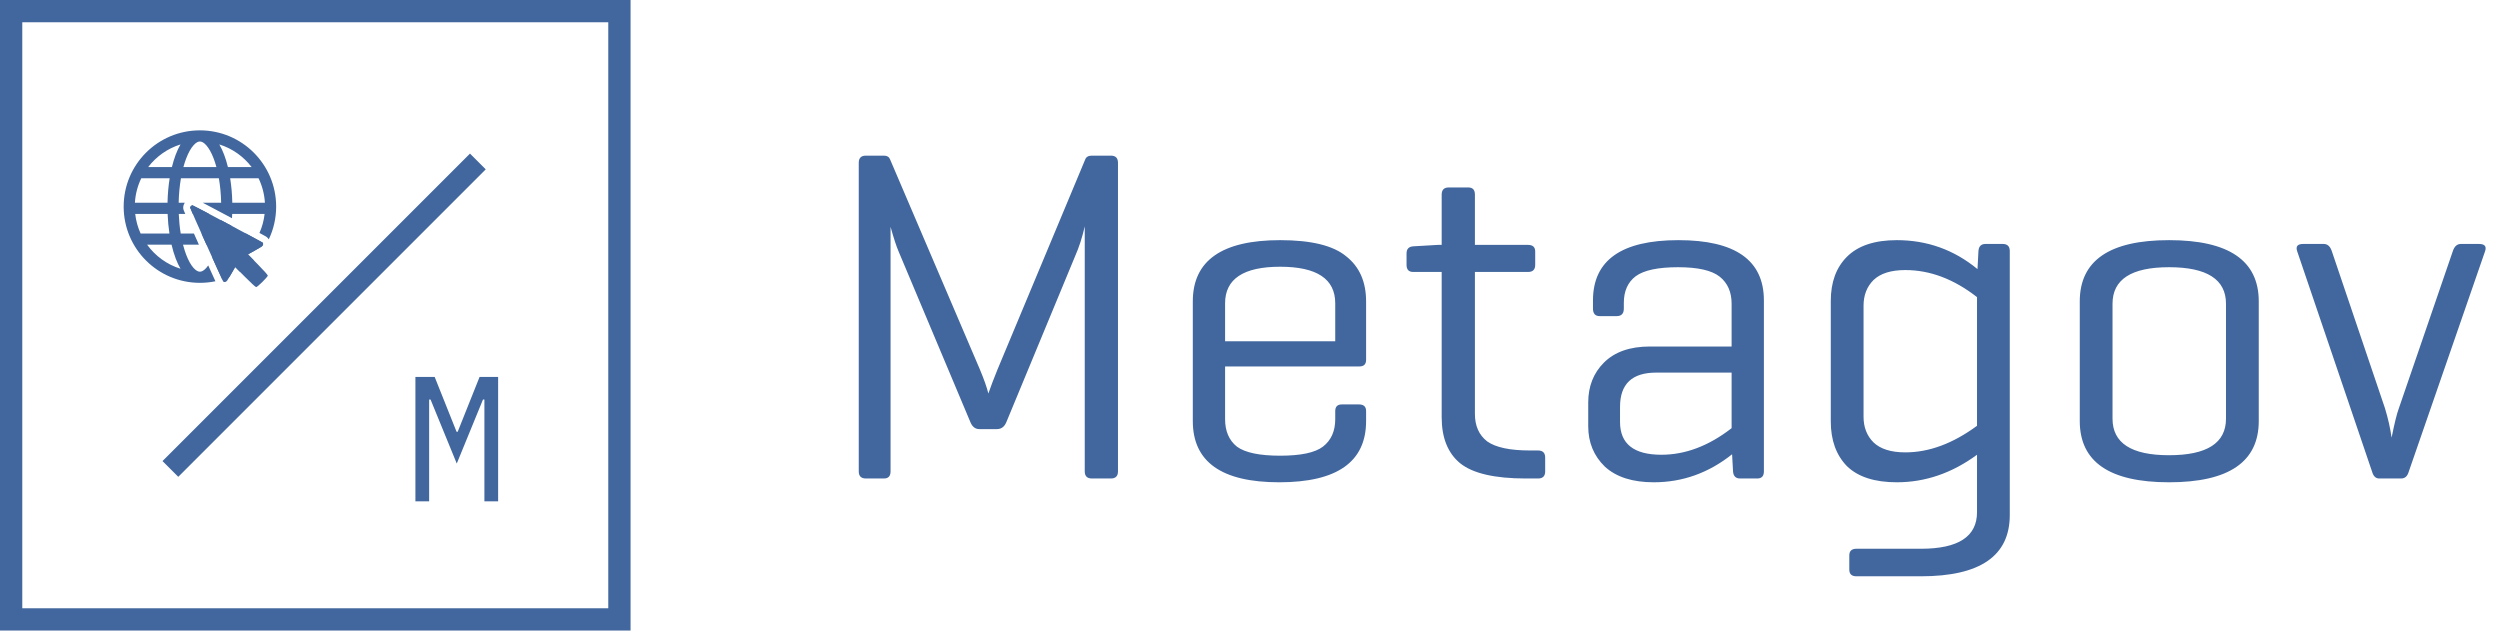 <svg width="337" height="85" viewBox="0 0 337 85" fill="none" xmlns="http://www.w3.org/2000/svg">
<path fill-rule="evenodd" clip-rule="evenodd" d="M81.996 3.004H3.004V81.996H81.996V3.004ZM0 0V85H85V0H0Z" fill="#41679E"/>
<path fill-rule="evenodd" clip-rule="evenodd" d="M18.186 27.332C18.255 26.153 18.556 25.036 19.045 24.026H22.87C22.704 25.058 22.605 26.171 22.582 27.332H18.186ZM24.084 27.332C24.108 26.15 24.217 25.035 24.392 24.026L29.503 24.026C29.678 25.035 29.787 26.15 29.812 27.332H27.334C27.5 27.419 27.683 27.514 27.879 27.617C28.763 28.082 29.931 28.702 31.099 29.324C31.156 29.355 31.214 29.385 31.272 29.416C31.283 29.224 31.293 29.029 31.3 28.834H35.669C35.569 29.738 35.33 30.602 34.975 31.402C35.134 31.488 35.275 31.564 35.394 31.629C35.526 31.701 35.634 31.761 35.712 31.804C35.75 31.825 35.784 31.845 35.811 31.86C35.824 31.868 35.84 31.877 35.855 31.887C35.863 31.891 35.875 31.898 35.888 31.907L35.889 31.908C35.897 31.913 35.932 31.936 35.971 31.968C36.081 32.058 36.166 32.159 36.231 32.266C36.869 30.928 37.226 29.43 37.226 27.849C37.226 22.172 32.624 17.571 26.948 17.571C21.271 17.571 16.67 22.172 16.67 27.849C16.67 33.525 21.271 38.127 26.948 38.127C27.665 38.127 28.365 38.053 29.04 37.914C29.033 37.898 29.025 37.881 29.017 37.864C28.888 37.585 28.709 37.193 28.498 36.727C28.367 36.438 28.222 36.119 28.069 35.78C27.98 35.909 27.889 36.025 27.798 36.126C27.449 36.515 27.16 36.625 26.948 36.625C26.736 36.625 26.447 36.515 26.097 36.126C25.747 35.736 25.398 35.131 25.09 34.319C24.936 33.913 24.795 33.465 24.671 32.982H26.812C26.582 32.469 26.355 31.962 26.141 31.48H24.36C24.226 30.659 24.136 29.769 24.098 28.834H24.973C24.968 28.823 24.964 28.813 24.959 28.803C24.899 28.663 24.85 28.548 24.815 28.463C24.798 28.422 24.782 28.382 24.769 28.348C24.763 28.332 24.754 28.308 24.745 28.281C24.741 28.268 24.733 28.244 24.726 28.215C24.724 28.208 24.695 28.104 24.696 27.974C24.698 27.691 24.823 27.476 24.858 27.416C24.874 27.388 24.892 27.36 24.911 27.332H24.084ZM27.16 31.48C27.377 31.967 27.604 32.475 27.832 32.982H29.224C29.1 33.465 28.96 33.913 28.806 34.319C28.748 34.471 28.689 34.617 28.628 34.754C29.222 36.073 29.732 37.197 29.957 37.679C30.29 37.578 30.616 37.459 30.933 37.326C31.023 37.173 31.123 37.002 31.222 36.831L31.234 36.809L31.702 35.994L32.318 36.614C33.014 36.187 33.654 35.68 34.227 35.105L33.426 34.29L34.247 33.831L34.268 33.819C34.484 33.699 34.7 33.575 34.879 33.471C35.067 33.361 35.213 33.274 35.269 33.235C35.482 33.089 35.538 32.817 35.381 32.688C35.347 32.66 34.419 32.157 33.158 31.48H31.056C31.107 31.137 31.152 30.786 31.189 30.427C30.71 30.171 30.224 29.912 29.75 29.66C29.702 30.295 29.629 30.904 29.535 31.48H27.16ZM28.191 28.834H25.988C25.968 28.788 25.948 28.743 25.93 28.701L25.885 28.598C25.722 28.223 25.627 27.996 25.627 27.979C25.627 27.933 25.679 27.845 25.742 27.782C25.805 27.72 25.893 27.669 25.938 27.669C25.955 27.669 26.183 27.783 26.557 27.977L26.651 28.026C27.046 28.231 27.58 28.511 28.191 28.834ZM25.09 21.379C24.956 21.73 24.833 22.114 24.721 22.525L29.174 22.525C29.063 22.114 28.939 21.73 28.806 21.379C28.497 20.567 28.148 19.961 27.798 19.572C27.449 19.183 27.16 19.072 26.948 19.072C26.736 19.072 26.447 19.183 26.097 19.572C25.747 19.961 25.398 20.567 25.09 21.379ZM31.314 27.332C31.291 26.171 31.191 25.058 31.026 24.026H34.85C35.339 25.036 35.641 26.153 35.709 27.332H31.314ZM30.21 34.852C30.019 35.353 29.803 35.817 29.562 36.229C31.394 35.658 32.968 34.503 34.067 32.982H30.77C30.613 33.659 30.425 34.287 30.21 34.852ZM23.686 34.852C23.876 35.353 24.092 35.817 24.334 36.229C22.502 35.658 20.927 34.503 19.828 32.982H23.125C23.283 33.659 23.471 34.287 23.686 34.852ZM22.595 28.834C22.63 29.756 22.714 30.644 22.84 31.48H18.956C18.581 30.658 18.33 29.768 18.226 28.834H22.595ZM33.925 22.525C32.835 21.098 31.317 20.015 29.562 19.468C29.803 19.88 30.019 20.344 30.21 20.845C30.404 21.357 30.577 21.92 30.725 22.525H33.925ZM19.97 22.525C21.061 21.098 22.579 20.015 24.334 19.468C24.092 19.88 23.876 20.344 23.686 20.845C23.491 21.357 23.319 21.92 23.171 22.525H19.97Z" fill="#41679E"/>
<path fill-rule="evenodd" clip-rule="evenodd" d="M25.742 27.782C25.679 27.845 25.627 27.933 25.627 27.979C25.626 28.092 29.989 37.815 30.08 37.931C30.204 38.09 30.478 38.036 30.626 37.825C30.703 37.715 30.977 37.258 31.234 36.81L31.702 35.994L33.047 37.347C33.838 38.144 34.448 38.701 34.529 38.702C34.708 38.703 36.1 37.327 36.101 37.148C36.101 37.067 35.551 36.45 34.764 35.65L33.426 34.29L34.247 33.831C34.699 33.579 35.158 33.311 35.269 33.235C35.482 33.089 35.538 32.817 35.381 32.688C35.271 32.598 26.052 27.67 25.938 27.669C25.893 27.669 25.805 27.72 25.742 27.782Z" fill="#41679E"/>
<path fill-rule="evenodd" clip-rule="evenodd" d="M65.477 22.827L24.028 64.276L21.904 62.152L63.353 20.703L65.477 22.827Z" fill="#41679E"/>
<path d="M65.297 59.17V53.859H65.105L61.572 62.486L58.04 53.859H57.848V59.17V67.58H55.998V50.808H58.593L61.548 58.209H61.693L64.648 50.808H67.147V67.58H65.297V59.17Z" fill="#41679E"/>
<path d="M150.704 21.94V63.54C150.704 64.18 150.384 64.5 149.744 64.5H147.184C146.544 64.5 146.224 64.18 146.224 63.54V30.516C145.883 32.009 145.456 33.332 144.944 34.484L135.664 56.884C135.408 57.524 134.981 57.844 134.384 57.844H132.016C131.461 57.844 131.056 57.524 130.8 56.884L121.136 33.908C120.837 33.225 120.475 32.116 120.048 30.58V63.54C120.048 64.18 119.749 64.5 119.152 64.5H116.72C116.08 64.5 115.76 64.18 115.76 63.54V21.94C115.76 21.3 116.08 20.98 116.72 20.98H119.152C119.579 20.98 119.856 21.151 119.984 21.492L132.08 49.78C132.635 51.103 133.019 52.191 133.232 53.044C133.573 52.063 133.979 50.996 134.448 49.844L146.288 21.492C146.416 21.151 146.715 20.98 147.184 20.98H149.744C150.384 20.98 150.704 21.3 150.704 21.94ZM184.15 40.628V48.5C184.15 49.097 183.851 49.396 183.254 49.396H165.142V56.5C165.142 58.121 165.675 59.359 166.742 60.212C167.851 61.023 169.792 61.428 172.566 61.428C175.339 61.428 177.259 61.023 178.326 60.212C179.435 59.359 179.99 58.121 179.99 56.5V55.412C179.99 54.815 180.288 54.516 180.886 54.516H183.19C183.83 54.516 184.15 54.815 184.15 55.412V56.756C184.15 62.26 180.246 65.012 172.438 65.012C164.672 65.012 160.79 62.26 160.79 56.756V40.628C160.79 35.124 164.715 32.372 172.566 32.372C176.747 32.372 179.712 33.097 181.462 34.548C183.254 35.956 184.15 37.983 184.15 40.628ZM165.142 40.884V46.004H179.99V40.884C179.99 37.599 177.515 35.956 172.566 35.956C167.616 35.956 165.142 37.599 165.142 40.884ZM198.818 33.012H205.986C206.626 33.012 206.946 33.311 206.946 33.908V35.7C206.946 36.34 206.626 36.66 205.986 36.66H198.818V55.796C198.818 57.417 199.372 58.655 200.482 59.508C201.634 60.319 203.554 60.724 206.242 60.724H207.33C207.97 60.724 208.29 61.044 208.29 61.684V63.54C208.29 64.18 207.97 64.5 207.33 64.5H205.666C201.484 64.5 198.54 63.817 196.834 62.452C195.17 61.087 194.338 59.017 194.338 56.244V36.66H190.498C189.9 36.66 189.602 36.34 189.602 35.7V34.164C189.602 33.567 189.9 33.247 190.498 33.204L193.826 33.012H194.338V26.228C194.338 25.588 194.658 25.268 195.298 25.268H197.922C198.519 25.268 198.818 25.588 198.818 26.228V33.012ZM214.733 41.588V40.5C214.733 35.081 218.573 32.372 226.253 32.372C233.933 32.372 237.773 35.081 237.773 40.5V63.54C237.773 64.18 237.474 64.5 236.877 64.5H234.573C233.976 64.5 233.656 64.18 233.613 63.54L233.485 61.236C230.328 63.753 226.808 65.012 222.925 65.012C220.066 65.012 217.869 64.308 216.333 62.9C214.84 61.449 214.093 59.636 214.093 57.46V54.26C214.093 52.084 214.797 50.292 216.205 48.884C217.656 47.433 219.725 46.708 222.413 46.708H233.421V40.948C233.421 39.369 232.888 38.153 231.821 37.3C230.754 36.447 228.877 36.02 226.189 36.02C223.501 36.02 221.602 36.425 220.493 37.236C219.426 38.047 218.893 39.241 218.893 40.82V41.588C218.893 42.271 218.573 42.612 217.933 42.612H215.629C215.032 42.612 214.733 42.271 214.733 41.588ZM223.949 61.3C227.192 61.3 230.349 60.105 233.421 57.716V50.228H223.245C220.002 50.228 218.381 51.764 218.381 54.836V56.884C218.381 59.828 220.237 61.3 223.949 61.3ZM255.686 65.012C252.699 65.012 250.459 64.287 248.966 62.836C247.515 61.343 246.79 59.337 246.79 56.82V40.564C246.79 38.047 247.515 36.063 248.966 34.612C250.459 33.119 252.699 32.372 255.686 32.372C259.782 32.372 263.408 33.673 266.566 36.276L266.694 33.844C266.736 33.204 267.056 32.884 267.654 32.884H269.958C270.598 32.884 270.918 33.204 270.918 33.844V69.428C270.918 74.932 266.928 77.684 258.95 77.684H250.246C249.606 77.684 249.286 77.385 249.286 76.788V74.868C249.286 74.271 249.606 73.972 250.246 73.972H258.95C263.984 73.972 266.502 72.329 266.502 69.044V61.3C263.131 63.775 259.526 65.012 255.686 65.012ZM251.206 41.204V56.18C251.206 57.588 251.654 58.74 252.55 59.636C253.488 60.532 254.918 60.98 256.838 60.98C260.038 60.98 263.259 59.785 266.502 57.396V40.052C263.387 37.62 260.166 36.404 256.838 36.404C254.918 36.404 253.488 36.852 252.55 37.748C251.654 38.644 251.206 39.796 251.206 41.204ZM280.352 56.756V40.628C280.352 35.124 284.363 32.372 292.384 32.372C300.448 32.372 304.48 35.124 304.48 40.628V56.756C304.48 62.26 300.448 65.012 292.384 65.012C284.363 65.012 280.352 62.26 280.352 56.756ZM300.064 56.436V40.948C300.064 37.663 297.504 36.02 292.384 36.02C287.307 36.02 284.768 37.663 284.768 40.948V56.436C284.768 59.721 287.307 61.364 292.384 61.364C297.504 61.364 300.064 59.721 300.064 56.436ZM323.668 64.5H320.724C320.255 64.5 319.935 64.201 319.764 63.604L309.652 33.844C309.439 33.204 309.716 32.884 310.484 32.884H313.236C313.748 32.884 314.111 33.204 314.324 33.844L321.492 55.028C321.919 56.436 322.217 57.759 322.388 58.996C322.772 57.076 323.092 55.775 323.348 55.092L330.644 33.844C330.857 33.204 331.22 32.884 331.732 32.884H334.164C334.932 32.884 335.209 33.204 334.996 33.844L324.692 63.604C324.521 64.201 324.18 64.5 323.668 64.5Z" fill="#41679E"/>
</svg>

